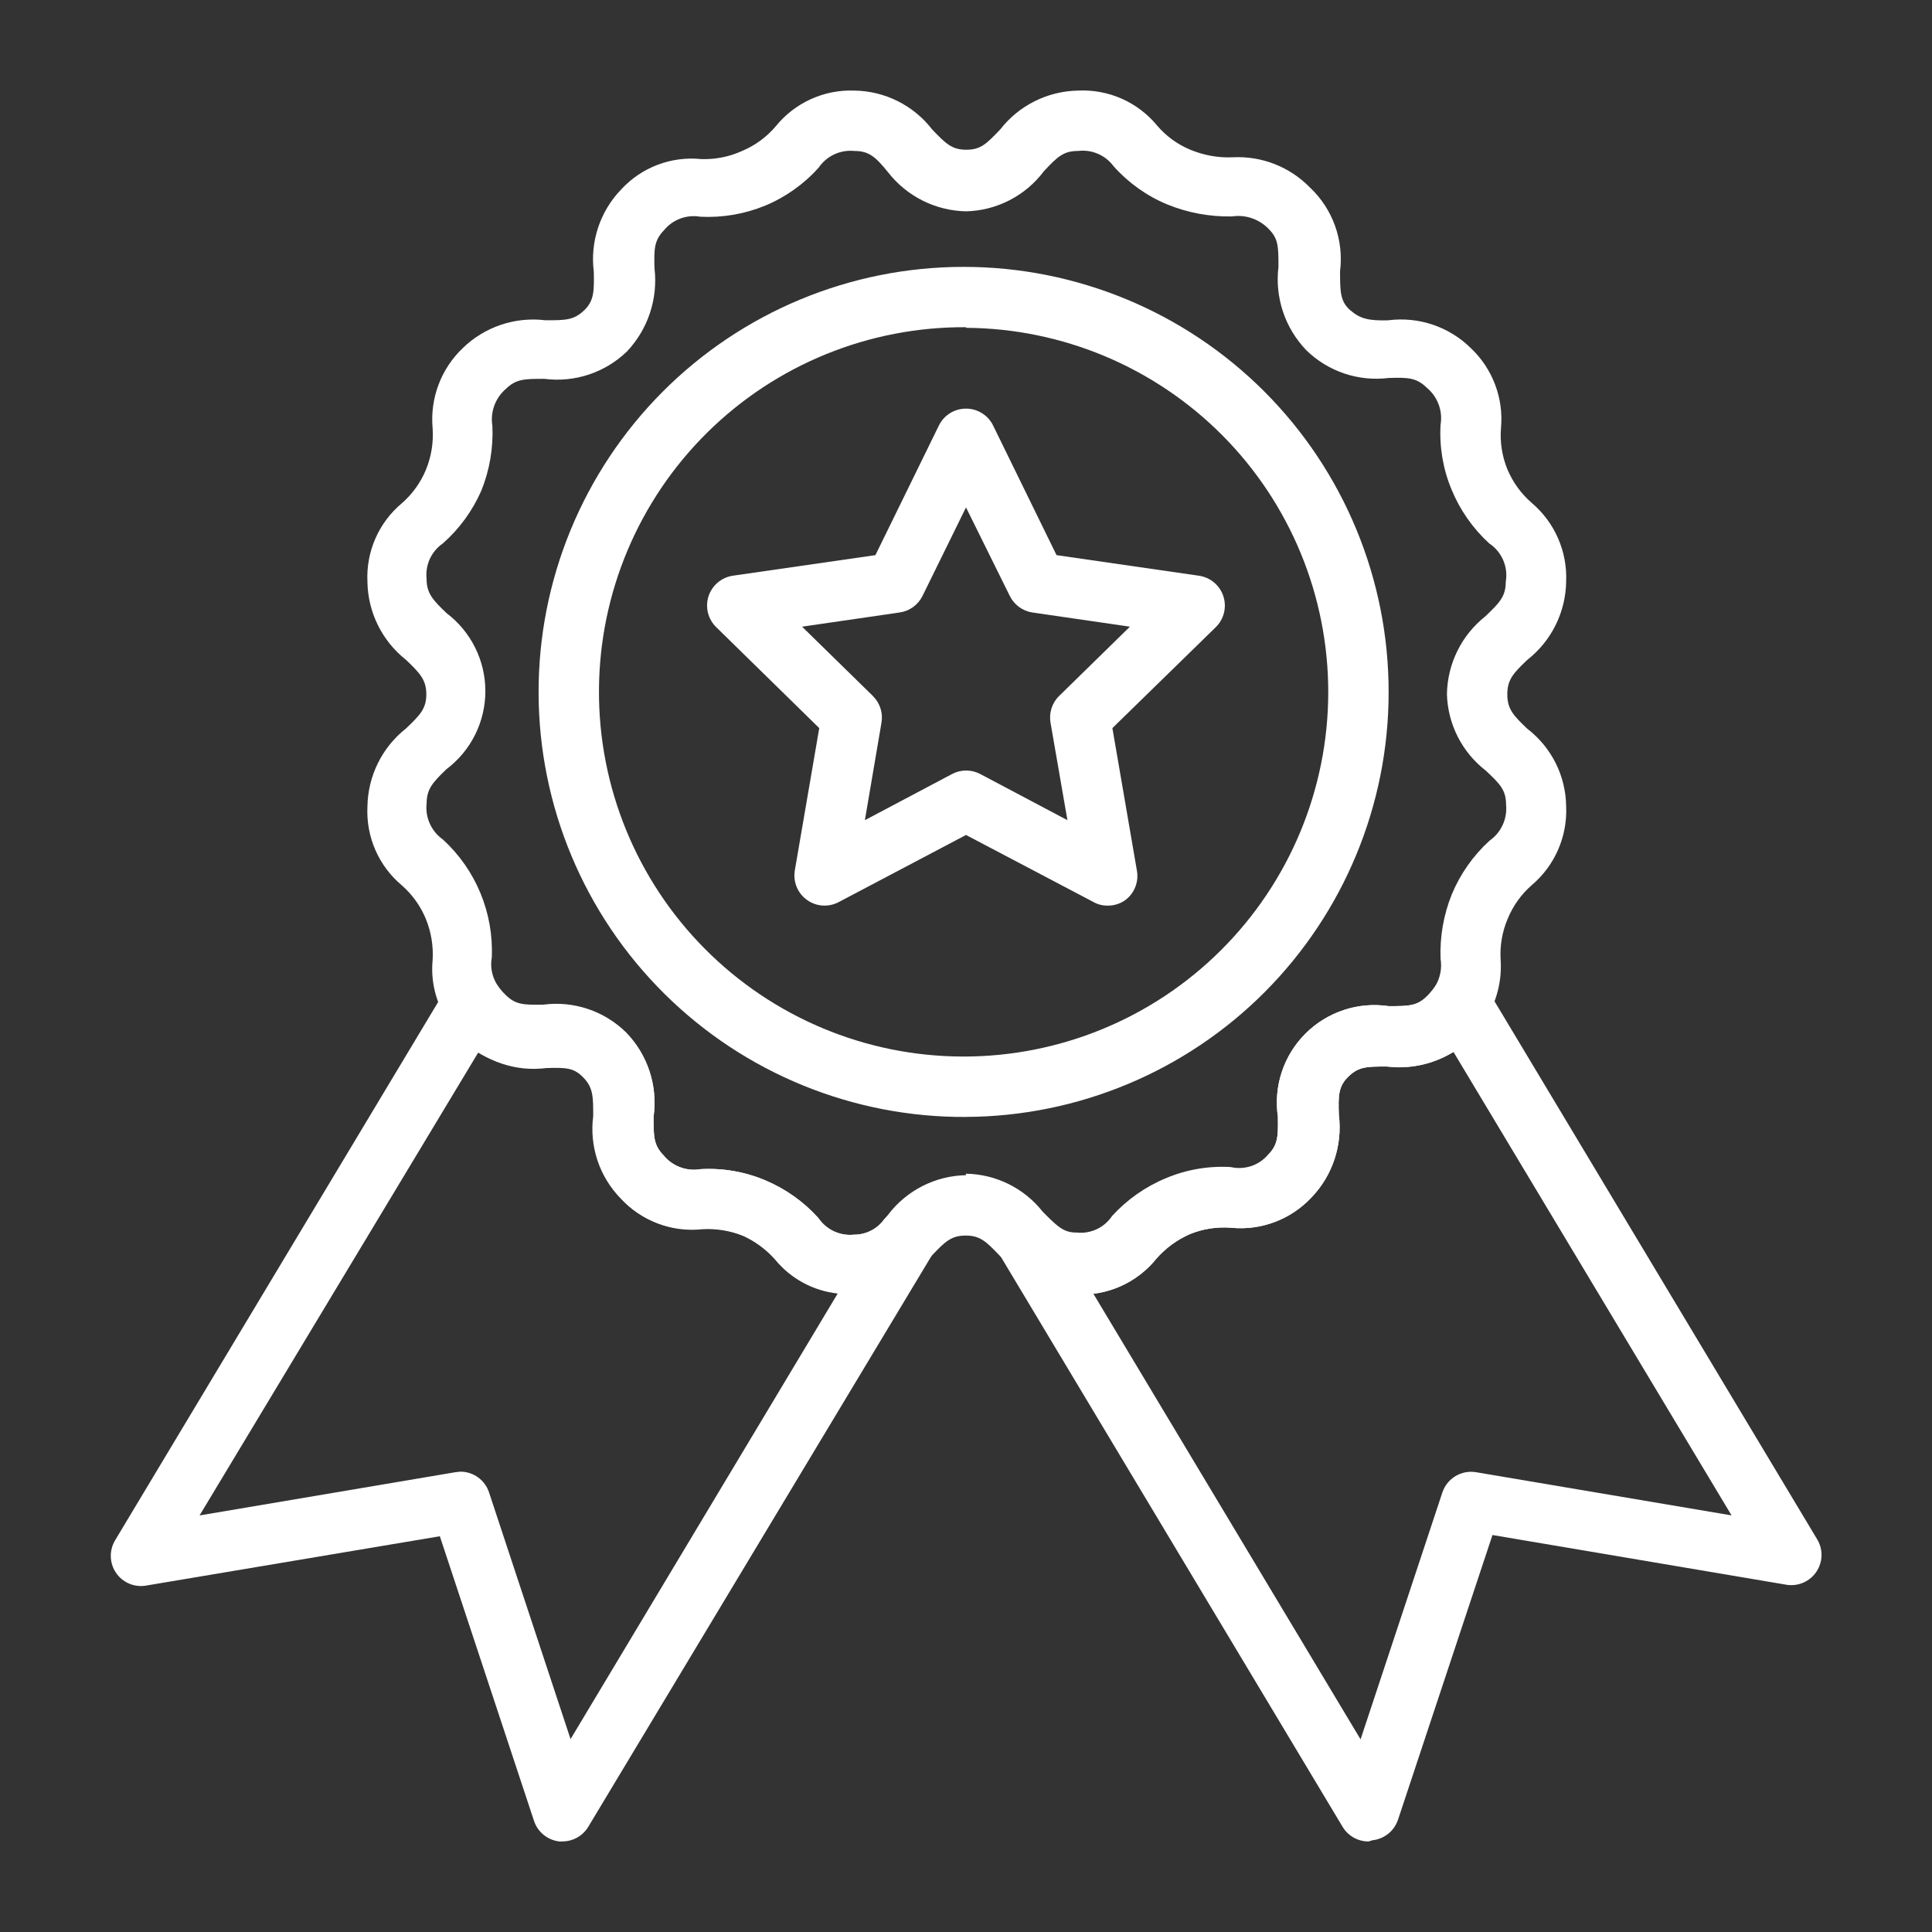 <svg width="44" height="44" viewBox="0 0 44 44" fill="none" xmlns="http://www.w3.org/2000/svg">
<rect x="0" y="0" width="44" height="44" fill="#333333" stroke="none"/>
<path d="M22.001 25.438C19.43 25.452 16.958 24.443 15.132 22.633C13.305 20.823 12.274 18.361 12.266 15.79C12.257 13.218 13.272 10.75 15.086 8.927C16.9 7.105 19.365 6.08 21.936 6.078C24.508 6.075 26.974 7.096 28.792 8.914C30.61 10.733 31.629 13.2 31.625 15.771C31.624 18.327 30.61 20.778 28.807 22.59C27.004 24.401 24.556 25.425 22 25.437L22.001 25.438ZM22.001 7.452C19.796 7.438 17.675 8.301 16.107 9.851C14.539 11.401 13.652 13.511 13.641 15.716C13.63 17.921 14.496 20.04 16.049 21.605C17.602 23.171 19.713 24.055 21.918 24.062C24.123 24.069 26.24 23.2 27.803 21.644C29.366 20.089 30.247 17.976 30.25 15.771C30.252 13.577 29.386 11.472 27.84 9.916C26.293 8.36 24.194 7.479 22 7.466L22.001 7.452Z" fill="white"/>
<path d="M25.217 20.625C25.107 20.625 24.997 20.597 24.901 20.542L22 19.016L19.106 20.542C18.874 20.667 18.591 20.649 18.378 20.495C18.164 20.342 18.057 20.08 18.102 19.82L18.658 16.582L16.314 14.286C16.125 14.104 16.056 13.83 16.136 13.58C16.217 13.331 16.433 13.148 16.692 13.111L19.937 12.643L21.381 9.694C21.496 9.456 21.736 9.306 22 9.306C22.264 9.306 22.504 9.456 22.619 9.694L24.062 12.643L27.3 13.111C27.561 13.146 27.779 13.328 27.861 13.578C27.943 13.828 27.875 14.103 27.686 14.286L25.334 16.582L25.891 19.82C25.941 20.084 25.834 20.352 25.616 20.508C25.498 20.587 25.359 20.628 25.217 20.625L25.217 20.625ZM18.267 14.272L19.876 15.847H19.875C20.039 16.005 20.114 16.234 20.075 16.459L19.697 18.679L21.684 17.627C21.884 17.522 22.123 17.522 22.323 17.627L24.31 18.679L23.925 16.459H23.925C23.886 16.234 23.96 16.005 24.124 15.847L25.733 14.272L23.513 13.949L23.512 13.949C23.289 13.915 23.096 13.774 22.997 13.571L22 11.556L21.01 13.571V13.571C20.909 13.776 20.713 13.918 20.487 13.949L18.267 14.272Z" fill="white"/>
<path d="M12.815 41.938H12.739C12.472 41.908 12.246 41.725 12.162 41.47L10.017 34.987L3.307 36.114C3.045 36.151 2.785 36.035 2.639 35.815C2.492 35.595 2.485 35.311 2.619 35.083L10.182 22.481C10.306 22.277 10.527 22.152 10.766 22.151C11.005 22.152 11.227 22.277 11.351 22.481C11.402 22.553 11.459 22.619 11.523 22.681C11.756 22.914 11.942 22.914 12.389 22.907H12.389C13.077 22.818 13.769 23.048 14.266 23.533C14.752 24.04 14.981 24.741 14.884 25.437C14.884 25.884 14.884 26.077 15.111 26.311C15.313 26.56 15.634 26.681 15.95 26.627C16.456 26.597 16.962 26.684 17.428 26.881C17.89 27.075 18.303 27.368 18.638 27.74C18.818 28.007 19.13 28.153 19.45 28.119C19.722 28.12 19.978 27.99 20.137 27.768C20.379 27.519 20.768 27.49 21.044 27.699C21.323 27.912 21.397 28.3 21.216 28.6L13.4 41.6C13.277 41.807 13.055 41.935 12.815 41.937L12.815 41.938ZM10.485 33.516C10.782 33.516 11.046 33.707 11.138 33.99L12.994 39.607L19.078 29.459V29.459C18.521 29.399 18.01 29.122 17.655 28.689C17.446 28.451 17.188 28.262 16.899 28.132C16.602 28.014 16.283 27.962 15.964 27.981C15.28 28.056 14.601 27.8 14.135 27.294C13.65 26.797 13.42 26.105 13.51 25.417C13.51 24.977 13.51 24.77 13.283 24.537C13.056 24.303 12.864 24.296 12.417 24.31L12.416 24.31C11.885 24.366 11.349 24.248 10.89 23.973L4.545 34.513L10.368 33.529L10.485 33.516Z" fill="white"/>
<path d="M24.545 29.48C23.889 29.473 23.268 29.179 22.846 28.675L22.757 28.586C22.455 28.27 22.317 28.139 21.994 28.139C21.671 28.139 21.527 28.27 21.217 28.6L21.121 28.703C20.684 29.193 20.059 29.473 19.402 29.473C18.746 29.473 18.121 29.193 17.683 28.703C17.474 28.465 17.216 28.276 16.927 28.146C16.631 28.028 16.311 27.976 15.992 27.995C15.308 28.069 14.629 27.814 14.164 27.308C13.679 26.811 13.448 26.119 13.538 25.431C13.538 24.991 13.538 24.784 13.311 24.551C13.084 24.317 12.892 24.31 12.445 24.324L12.445 24.324C11.753 24.413 11.059 24.18 10.561 23.691C10.42 23.555 10.296 23.402 10.19 23.238C9.925 22.831 9.806 22.346 9.853 21.863C9.872 21.546 9.82 21.229 9.701 20.934C9.581 20.639 9.392 20.375 9.152 20.164C8.624 19.722 8.334 19.058 8.368 18.37C8.378 17.674 8.701 17.02 9.248 16.589C9.564 16.287 9.709 16.142 9.709 15.813C9.709 15.483 9.564 15.331 9.248 15.029C8.701 14.598 8.378 13.944 8.368 13.248C8.335 12.563 8.625 11.901 9.152 11.461C9.391 11.252 9.58 10.991 9.701 10.697C9.823 10.399 9.875 10.077 9.853 9.756C9.79 9.073 10.044 8.399 10.54 7.927C11.04 7.441 11.733 7.209 12.424 7.294C12.871 7.294 13.063 7.294 13.297 7.074C13.531 6.854 13.531 6.634 13.524 6.194C13.435 5.504 13.666 4.811 14.15 4.311C14.615 3.808 15.29 3.553 15.972 3.623C16.291 3.634 16.609 3.571 16.9 3.438C17.195 3.315 17.456 3.124 17.663 2.881C18.099 2.34 18.764 2.037 19.457 2.063C20.153 2.072 20.806 2.399 21.231 2.95C21.54 3.273 21.678 3.41 22.008 3.41C22.338 3.41 22.468 3.273 22.778 2.95C23.204 2.401 23.857 2.075 24.552 2.063C25.244 2.029 25.912 2.324 26.353 2.86C26.558 3.101 26.817 3.289 27.109 3.41C27.416 3.538 27.747 3.597 28.079 3.582C28.735 3.549 29.373 3.799 29.832 4.269C30.352 4.758 30.607 5.466 30.519 6.174C30.519 6.627 30.519 6.861 30.746 7.061C30.973 7.26 31.172 7.308 31.619 7.295V7.294C32.309 7.206 33.001 7.439 33.496 7.927C33.993 8.396 34.247 9.068 34.184 9.749C34.158 10.067 34.208 10.387 34.328 10.684C34.451 10.98 34.642 11.244 34.885 11.454C35.409 11.899 35.698 12.561 35.668 13.248C35.657 13.945 35.331 14.6 34.782 15.029C34.466 15.331 34.328 15.476 34.328 15.813C34.328 16.15 34.466 16.294 34.782 16.596C35.333 17.018 35.66 17.669 35.668 18.363C35.699 19.051 35.41 19.713 34.885 20.158C34.644 20.368 34.456 20.632 34.335 20.928C34.21 21.223 34.156 21.543 34.176 21.863C34.208 22.348 34.082 22.829 33.819 23.238C33.714 23.389 33.597 23.532 33.468 23.664C32.968 24.148 32.275 24.378 31.585 24.289C31.138 24.289 30.945 24.289 30.712 24.516C30.478 24.743 30.478 24.949 30.492 25.389C30.578 26.08 30.348 26.772 29.866 27.273C29.396 27.774 28.721 28.029 28.037 27.961C27.719 27.936 27.398 27.985 27.102 28.105C26.81 28.232 26.55 28.423 26.339 28.662C25.904 29.203 25.238 29.506 24.545 29.48L24.545 29.48ZM21.994 26.73C22.679 26.74 23.323 27.058 23.747 27.596L23.83 27.679C24.111 27.961 24.249 28.071 24.517 28.071L24.517 28.07C24.837 28.106 25.15 27.96 25.328 27.692C25.668 27.32 26.086 27.026 26.552 26.833C27.019 26.636 27.524 26.549 28.03 26.579C28.341 26.65 28.666 26.544 28.876 26.304C29.11 26.07 29.11 25.87 29.103 25.43V25.431C29.002 24.736 29.235 24.034 29.732 23.538C30.229 23.043 30.931 22.811 31.626 22.914C32.08 22.914 32.272 22.914 32.499 22.688C32.565 22.622 32.625 22.551 32.678 22.474C32.798 22.284 32.844 22.057 32.808 21.835C32.789 21.334 32.876 20.835 33.063 20.37C33.256 19.905 33.549 19.487 33.922 19.147C34.187 18.962 34.331 18.65 34.3 18.329C34.3 17.999 34.17 17.861 33.84 17.552C33.298 17.134 32.973 16.496 32.953 15.812C32.963 15.117 33.286 14.463 33.833 14.032C34.149 13.729 34.293 13.585 34.293 13.248V13.248C34.351 12.908 34.203 12.566 33.915 12.375C33.542 12.033 33.248 11.613 33.056 11.144C32.863 10.679 32.779 10.176 32.808 9.673C32.861 9.359 32.743 9.039 32.499 8.834C32.258 8.6 32.073 8.594 31.626 8.608C30.936 8.694 30.245 8.461 29.749 7.975C29.264 7.47 29.031 6.773 29.116 6.078C29.116 5.624 29.116 5.431 28.89 5.212V5.211C28.674 4.988 28.364 4.883 28.058 4.929C27.551 4.939 27.048 4.846 26.579 4.654C26.114 4.46 25.699 4.164 25.363 3.788C25.176 3.533 24.865 3.399 24.551 3.438C24.221 3.438 24.084 3.568 23.775 3.898C23.355 4.459 22.701 4.796 22.001 4.813C21.306 4.799 20.655 4.473 20.227 3.926C19.938 3.568 19.787 3.438 19.457 3.438C19.138 3.406 18.827 3.551 18.646 3.816C18.31 4.192 17.894 4.488 17.429 4.682C16.961 4.875 16.456 4.961 15.951 4.936C15.642 4.881 15.326 4.997 15.126 5.239C14.899 5.473 14.892 5.665 14.906 6.112C14.987 6.804 14.758 7.496 14.28 8.003C13.78 8.487 13.087 8.717 12.396 8.628C11.95 8.628 11.757 8.628 11.523 8.855C11.279 9.063 11.162 9.384 11.214 9.701C11.237 10.206 11.15 10.71 10.96 11.179C10.759 11.636 10.461 12.044 10.087 12.375C9.825 12.555 9.682 12.864 9.715 13.179C9.715 13.509 9.853 13.661 10.169 13.963L10.169 13.963C10.726 14.384 11.054 15.042 11.054 15.74C11.054 16.439 10.726 17.097 10.169 17.517C9.853 17.82 9.716 17.971 9.716 18.301H9.715C9.682 18.621 9.824 18.934 10.087 19.119C10.837 19.806 11.245 20.791 11.2 21.808C11.162 22.019 11.204 22.237 11.317 22.419C11.372 22.505 11.436 22.583 11.51 22.653C11.744 22.887 11.929 22.887 12.376 22.88C13.064 22.79 13.756 23.021 14.253 23.506C14.753 24.016 14.987 24.73 14.885 25.438C14.885 25.884 14.885 26.077 15.112 26.311C15.314 26.56 15.635 26.681 15.951 26.627C16.457 26.597 16.963 26.684 17.429 26.881C17.891 27.075 18.304 27.368 18.639 27.741C18.819 28.007 19.131 28.153 19.45 28.119C19.723 28.121 19.979 27.99 20.138 27.768L20.221 27.672H20.22C20.643 27.112 21.299 26.777 22.001 26.764L21.994 26.73Z" fill="white"/>
<path d="M31.165 41.938C30.922 41.938 30.697 41.809 30.574 41.6L22.743 28.538C22.559 28.239 22.629 27.85 22.907 27.634C23.184 27.419 23.578 27.447 23.822 27.7C24.111 27.988 24.249 28.098 24.544 28.098C24.864 28.134 25.177 27.988 25.355 27.72C25.695 27.347 26.113 27.054 26.579 26.861C27.046 26.664 27.552 26.576 28.057 26.606C28.364 26.657 28.675 26.542 28.875 26.304C29.109 26.07 29.109 25.87 29.102 25.43V25.431C29.001 24.736 29.234 24.034 29.732 23.539C30.229 23.043 30.931 22.811 31.625 22.914C32.079 22.914 32.272 22.914 32.498 22.688C32.565 22.622 32.625 22.551 32.677 22.474C32.803 22.275 33.022 22.154 33.258 22.154C33.494 22.154 33.713 22.275 33.839 22.474L41.388 35.062C41.523 35.29 41.515 35.574 41.368 35.794C41.222 36.014 40.962 36.13 40.7 36.094L33.99 34.959L31.839 41.442H31.838C31.754 41.698 31.528 41.88 31.261 41.91L31.165 41.938ZM24.902 29.466L30.986 39.613L32.849 33.99V33.99C32.957 33.667 33.284 33.471 33.619 33.529L39.435 34.512L33.103 23.959C32.647 24.233 32.113 24.349 31.584 24.289C31.137 24.289 30.945 24.289 30.711 24.516C30.477 24.743 30.477 24.949 30.491 25.389C30.578 26.08 30.348 26.772 29.866 27.273C29.396 27.774 28.72 28.029 28.037 27.961C27.718 27.936 27.398 27.985 27.102 28.105C26.81 28.232 26.549 28.423 26.338 28.662C25.983 29.108 25.468 29.396 24.902 29.466L24.902 29.466Z" fill="white"/>
</svg>
